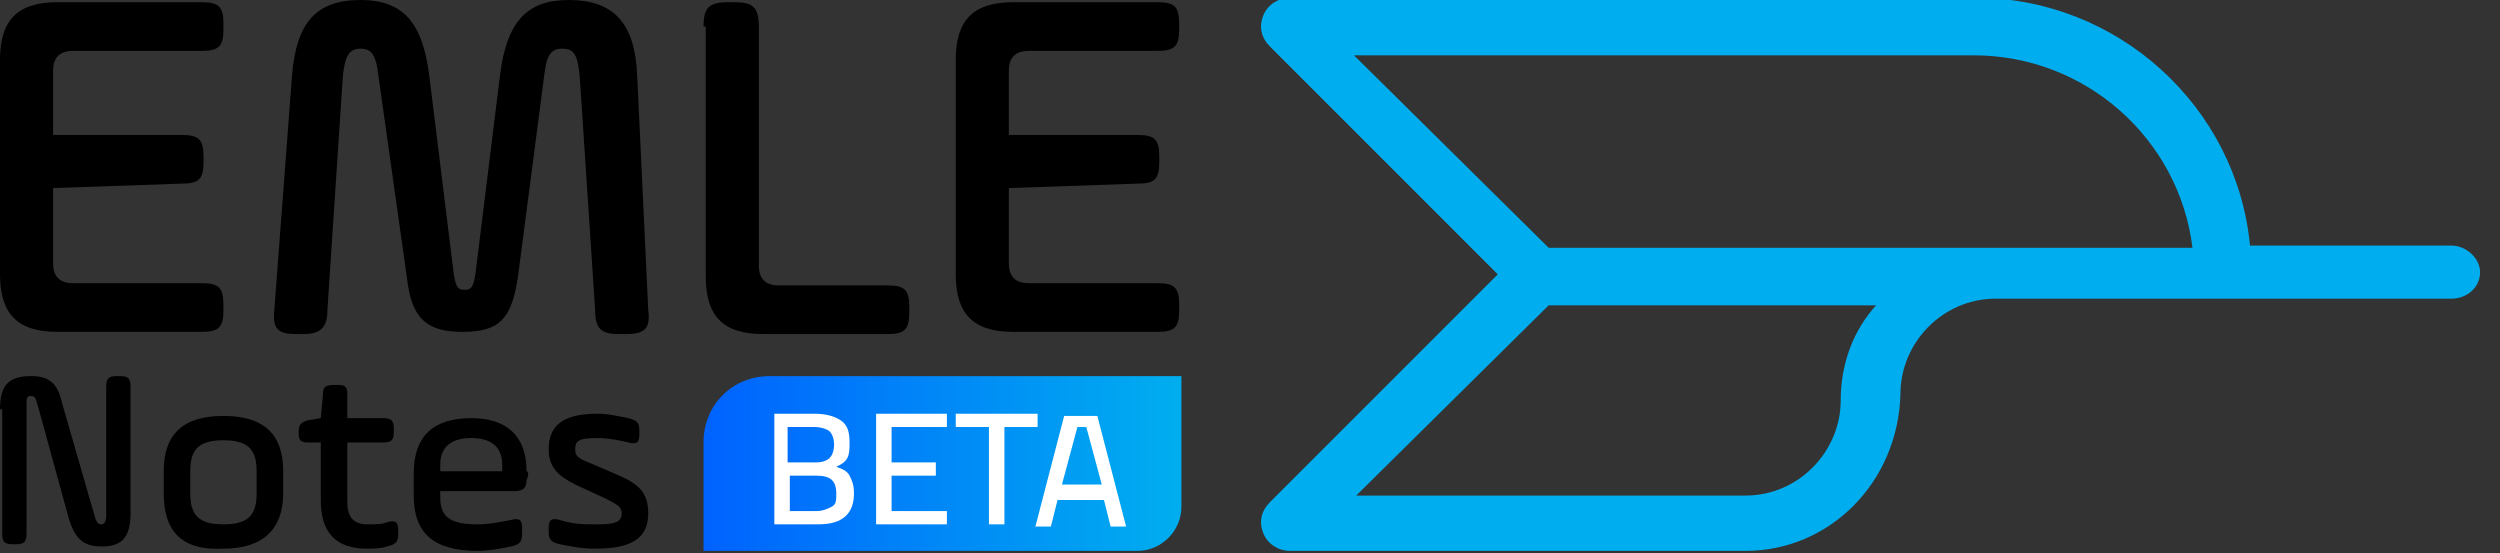 <?xml version="1.0" encoding="utf-8"?>
<!-- Generator: Adobe Illustrator 19.1.0, SVG Export Plug-In . SVG Version: 6.00 Build 0)  -->
<svg version="1.0" id="Layer_1" xmlns="http://www.w3.org/2000/svg" xmlns:xlink="http://www.w3.org/1999/xlink" x="0px" y="0px"
	 viewBox="-263 228 113 25" style="enable-background:new -263 228 113 25;" xml:space="preserve">
<rect x="-263" y="228" width="113" height="25" fill="#333333" stroke="none"/>
<style type="text/css">
	.st0{fill:#00AEEF;}
	.st1{fill:url(#SVGID_1_);}
	.st2{fill:#FFFFFF;}
</style>
<path class="st0" d="M-184.1,252.9h-20.6c-0.5,0-1-0.3-1.2-0.8c-0.2-0.5-0.1-1,0.3-1.4l10.3-10.3l-10.3-10.3
	c-0.4-0.4-0.5-0.9-0.3-1.4c0.2-0.5,0.7-0.8,1.2-0.8h31c6.4,0,11.8,4.9,12.4,11.2h9.1c0.7,0,1.3,0.6,1.3,1.2c0,0.7-0.6,1.2-1.3,1.2
	h-20.6c-2.4,0-4.3,2-4.3,4.3C-177.2,249.8-180.3,252.9-184.1,252.9z M-201.7,250.4h17.6c2.4,0,4.3-2,4.3-4.3c0-1.7,0.6-3.2,1.6-4.3
	H-193L-201.7,250.4z M-193,239.2h29.1c-0.6-4.9-4.8-8.7-9.9-8.7h-28L-193,239.2z"/>
<path d="M-260.6,236.5v3.4c0,0.6,0.3,0.9,0.9,0.9h5.8c0.8,0,1,0.2,1,1v0.2c0,0.8-0.2,1-1,1h-6.5c-1.8,0-2.6-0.8-2.6-2.6v-9.7
	c0-1.8,0.8-2.6,2.6-2.6h6.5c0.8,0,1,0.2,1,1v0.2c0,0.8-0.2,1-1,1h-5.8c-0.6,0-0.9,0.3-0.9,0.9v2.9h5.8c0.8,0,1,0.2,1,1v0.2
	c0,0.8-0.2,1-1,1L-260.6,236.5L-260.6,236.5z"/>
<path d="M-233.7,242c0.1,0.8-0.1,1.1-1,1.1h-0.3c-0.8,0-1.1-0.2-1.1-1.1l-0.7-10.6c-0.1-1-0.3-1.2-0.8-1.2c-0.5,0-0.7,0.3-0.8,1.2
	l-1.2,9.2c-0.3,1.8-0.8,2.4-2.5,2.4c-1.6,0-2.3-0.6-2.5-2.4l-1.3-9.2c-0.1-0.9-0.3-1.2-0.8-1.2s-0.7,0.3-0.8,1.2l-0.7,10.6
	c0,0.8-0.3,1.1-1.1,1.1h-0.3c-0.8,0-1.1-0.2-1-1.1l0.8-10.6c0.2-2.4,1.1-3.4,3.1-3.4c1.9,0,2.8,1,3.1,3.4l1.1,8.9
	c0.1,0.7,0.2,0.8,0.5,0.8c0.3,0,0.4-0.1,0.5-0.8l1.1-8.9c0.3-2.4,1.2-3.4,3.1-3.4c2,0,3,1,3.1,3.4L-233.7,242z"/>
<path d="M-231.2,229.2c0-0.8,0.2-1.1,1.1-1.1h0.3c0.8,0,1.1,0.2,1.1,1.1V240c0,0.6,0.3,0.9,0.9,0.9h4.9c0.8,0,1,0.2,1,1v0.2
	c0,0.8-0.2,1-1,1h-5.6c-1.8,0-2.6-0.8-2.6-2.6V229.2z"/>
<path d="M-217.4,236.5v3.4c0,0.6,0.3,0.9,0.9,0.9h5.8c0.8,0,1,0.2,1,1v0.2c0,0.8-0.2,1-1,1h-6.5c-1.8,0-2.6-0.8-2.6-2.6v-9.7
	c0-1.8,0.8-2.6,2.6-2.6h6.5c0.8,0,1,0.2,1,1v0.2c0,0.8-0.2,1-1,1h-5.8c-0.6,0-0.9,0.3-0.9,0.9v2.9h5.8c0.8,0,1,0.2,1,1v0.2
	c0,0.8-0.2,1-1,1L-217.4,236.5L-217.4,236.5z"/>
<path d="M-263,246.5c0-1.1,0.4-1.5,1.4-1.5c0.8,0,1.2,0.3,1.4,1.2l1.5,5.2c0.1,0.3,0.2,0.3,0.3,0.3s0.2-0.1,0.2-0.4v-5.8
	c0-0.4,0.1-0.5,0.5-0.5h0.1c0.4,0,0.5,0.1,0.5,0.5v5.7c0,1.1-0.4,1.5-1.3,1.5c-0.8,0-1.2-0.3-1.5-1.3l-1.4-5.1
	c-0.1-0.3-0.1-0.4-0.3-0.4c-0.2,0-0.2,0.1-0.2,0.4v5.8c0,0.4-0.1,0.5-0.5,0.5h-0.1c-0.4,0-0.5-0.1-0.5-0.5V246.5z"/>
<path d="M-255.6,250.3v-1c0-1.7,0.9-2.5,2.7-2.5c1.8,0,2.7,0.8,2.7,2.5v1c0,1.6-0.9,2.5-2.7,2.5C-254.8,252.9-255.6,252-255.6,250.3
	z M-251.4,249.3c0-1-0.4-1.4-1.5-1.4c-1.1,0-1.5,0.4-1.5,1.4v1c0,1,0.4,1.4,1.5,1.4c1.1,0,1.5-0.4,1.5-1.4V249.3z"/>
<path d="M-249.5,247.5c0-0.3,0.1-0.4,0.4-0.5l0.6-0.1l0.1-1.1c0-0.3,0.1-0.4,0.5-0.4h0.2c0.3,0,0.4,0.1,0.4,0.4v1.1h1.6
	c0.4,0,0.5,0.1,0.5,0.5v0.1c0,0.4-0.1,0.5-0.5,0.5h-1.6v2.7c0,0.7,0.3,1,0.9,1c0.4,0,0.7,0,0.9-0.1c0.4-0.1,0.5,0,0.5,0.4v0.1
	c0,0.4-0.1,0.5-0.5,0.6c-0.3,0.1-0.7,0.1-0.9,0.1c-1.4,0-2.1-0.7-2.1-2.2V248h-0.6c-0.3,0-0.4-0.1-0.4-0.4V247.5z"/>
<path d="M-239.2,249.7c0,0.4-0.2,0.5-0.6,0.5h-3.3v0.3c0,0.9,0.5,1.2,1.7,1.2c0.5,0,1-0.1,1.5-0.2c0.4-0.1,0.5,0,0.5,0.4v0.2
	c0,0.4-0.1,0.5-0.5,0.6c-0.5,0.1-1,0.2-1.5,0.2c-2,0-2.9-0.8-2.9-2.5v-1c0-1.7,0.9-2.5,2.6-2.5c1.6,0,2.5,0.8,2.5,2.4
	C-239.1,249.3-239.1,249.5-239.2,249.7z M-243,249.3h2.7V249c0-0.8-0.5-1.2-1.4-1.2c-0.9,0-1.4,0.4-1.4,1.2V249.3z"/>
<path d="M-238.2,251.9c0-0.4,0.1-0.5,0.5-0.4c0.6,0.2,1.1,0.2,1.7,0.2c0.8,0,1.1-0.1,1.1-0.5c0-0.3-0.2-0.4-0.8-0.7l-1.3-0.6
	c-0.8-0.4-1.2-0.8-1.2-1.6c0-1.1,0.7-1.6,2.2-1.6c0.5,0,0.9,0.1,1.4,0.2c0.4,0.1,0.5,0.2,0.5,0.6v0.1c0,0.4-0.1,0.5-0.5,0.4
	c-0.4-0.1-0.9-0.2-1.4-0.2c-0.8,0-1,0.1-1,0.5c0,0.3,0.1,0.4,0.6,0.6l1.4,0.6c0.9,0.4,1.3,0.8,1.3,1.7c0,1.1-0.7,1.6-2.4,1.6
	c-0.6,0-1.1-0.1-1.6-0.2c-0.4-0.1-0.5-0.2-0.5-0.6V251.9z"/>
<linearGradient id="SVGID_1_" gradientUnits="userSpaceOnUse" x1="-231.237" y1="248.927" x2="-209.647" y2="248.927">
	<stop  offset="0" style="stop-color:#0062FF"/>
	<stop  offset="1" style="stop-color:#00AEEF"/>
</linearGradient>
<path class="st1" d="M-211.6,252.9h-19.6V248c0-1.7,1.3-3,3-3h18.6v5.9C-209.6,252-210.5,252.9-211.6,252.9z"/>
<g>
	<path class="st2" d="M-228.1,246.7h1.9c0.5,0,0.9,0.1,1.2,0.3c0.3,0.2,0.4,0.5,0.4,1c0,0.3,0,0.5-0.1,0.7s-0.3,0.3-0.5,0.4
		c0.3,0.1,0.5,0.2,0.6,0.4s0.2,0.4,0.2,0.8c0,0.9-0.5,1.4-1.6,1.4h-2V246.7z M-226.1,248.9c0.3,0,0.5-0.1,0.6-0.2
		c0.1-0.1,0.2-0.3,0.2-0.6s-0.1-0.5-0.2-0.6c-0.1-0.1-0.4-0.2-0.7-0.2h-1.2v1.6H-226.1z M-226.1,251.1c0.3,0,0.5-0.1,0.7-0.2
		s0.2-0.3,0.2-0.6c0-0.6-0.3-0.8-0.9-0.8h-1.2v1.6H-226.1z"/>
	<path class="st2" d="M-222.7,247.3v1.6h2v0.6h-2v1.6h2.5v0.6h-3.2v-5h3.2v0.6H-222.7z"/>
	<path class="st2" d="M-218.3,247.3h-1.5v-0.6h3.7v0.6h-1.5v4.4h-0.7V247.3z"/>
	<path class="st2" d="M-213.1,250.6h-2.1l-0.3,1.2h-0.7l1.3-5h1.5l1.3,5h-0.7L-213.1,250.6z M-215,249.9h1.8l-0.7-2.6h-0.4
		L-215,249.9z"/>
</g>
</svg>
